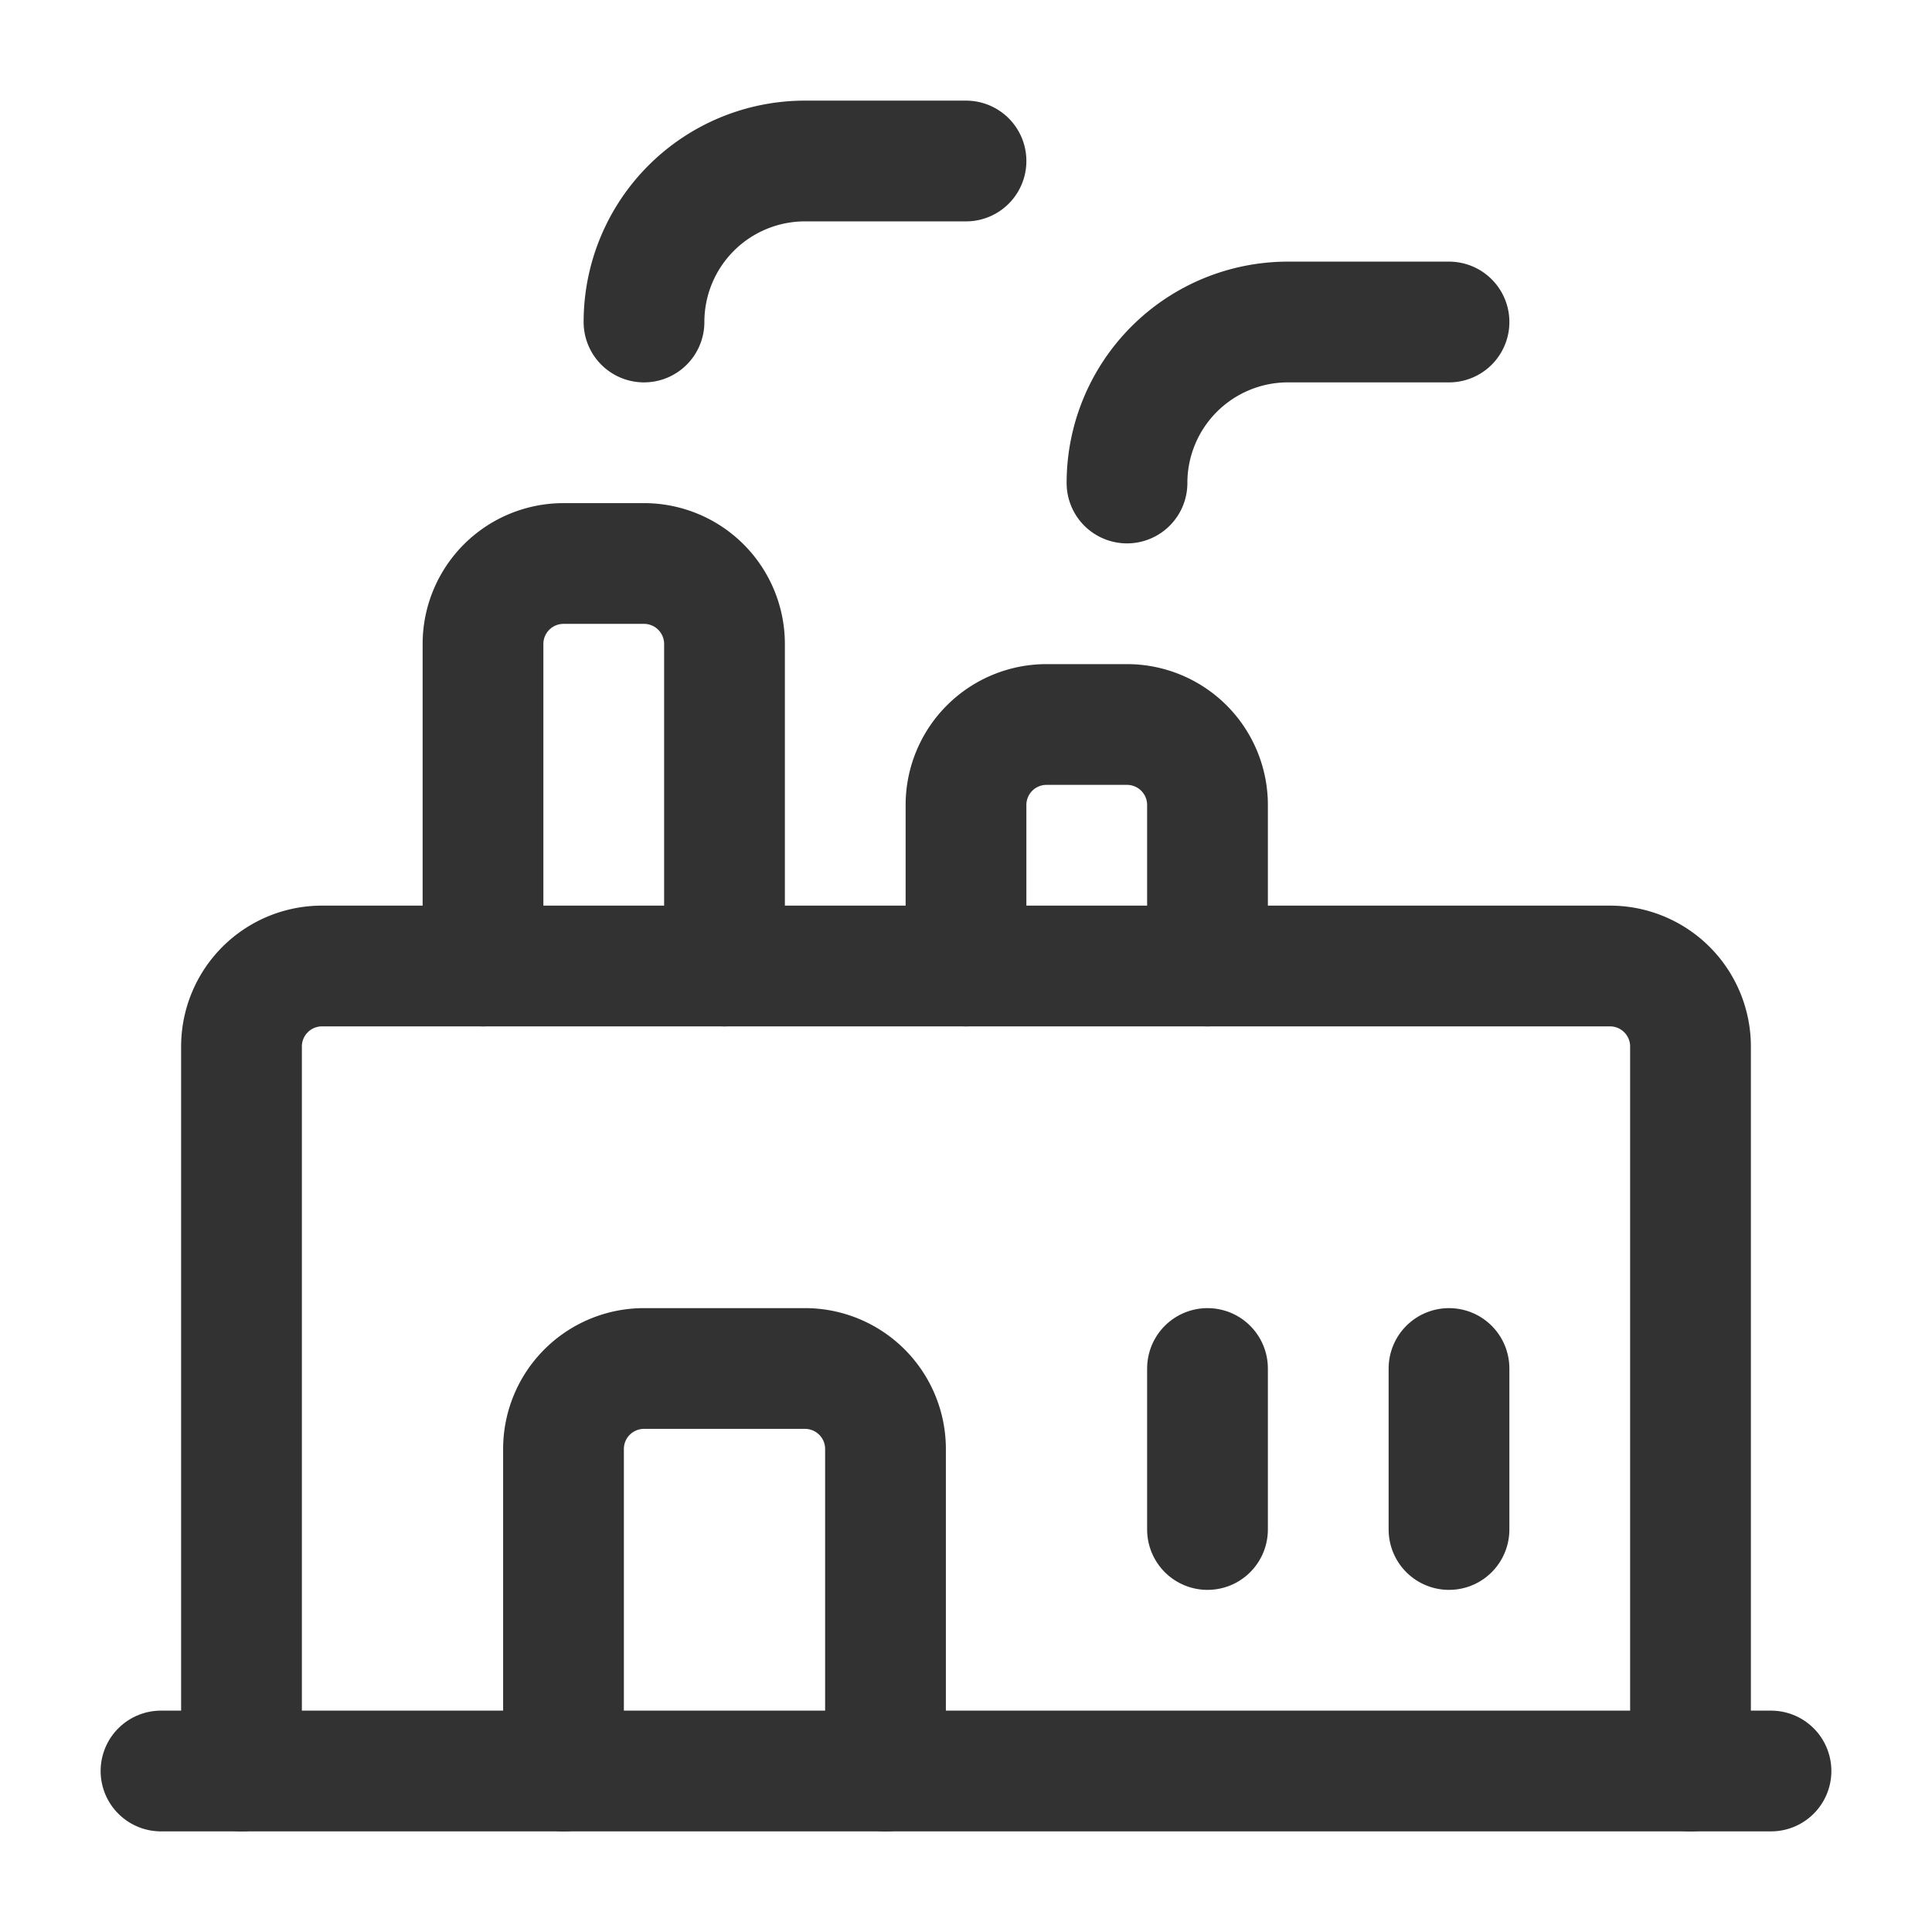 <svg id="Layer_3" data-name="Layer 3" xmlns="http://www.w3.org/2000/svg" viewBox="0 0 24 24"><path d="M3,22V13a1,1,0,0,1,1-1H20a1,1,0,0,1,1,1v9" fill="none" stroke="#323232" stroke-linecap="round" stroke-linejoin="round" stroke-width="1.5"/><line x1="15" y1="19" x2="15" y2="17" fill="none" stroke="#323232" stroke-linecap="round" stroke-linejoin="round" stroke-width="1.5"/><line x1="18" y1="17" x2="18" y2="19" fill="none" stroke="#323232" stroke-linecap="round" stroke-linejoin="round" stroke-width="1.5"/><path d="M11,22V18a1,1,0,0,0-1-1H8a1,1,0,0,0-1,1v4" fill="none" stroke="#323232" stroke-linecap="round" stroke-linejoin="round" stroke-width="1.5"/><line x1="22" y1="22" x2="2" y2="22" fill="none" stroke="#323232" stroke-linecap="round" stroke-linejoin="round" stroke-width="1.5"/><path d="M6,12V8A1,1,0,0,1,7,7H8A1,1,0,0,1,9,8v4" fill="none" stroke="#323232" stroke-linecap="round" stroke-linejoin="round" stroke-width="1.5"/><path d="M12,12V10a1,1,0,0,1,1-1h1a1,1,0,0,1,1,1v2" fill="none" stroke="#323232" stroke-linecap="round" stroke-linejoin="round" stroke-width="1.5"/><path d="M14,6h0a2,2,0,0,1,2-2h2" fill="none" stroke="#323232" stroke-linecap="round" stroke-linejoin="round" stroke-width="1.5"/><path d="M8,4H8a2,2,0,0,1,2-2h2" fill="none" stroke="#323232" stroke-linecap="round" stroke-linejoin="round" stroke-width="1.5"/><path d="M0,24V0H24V24Z" fill="none"/></svg>